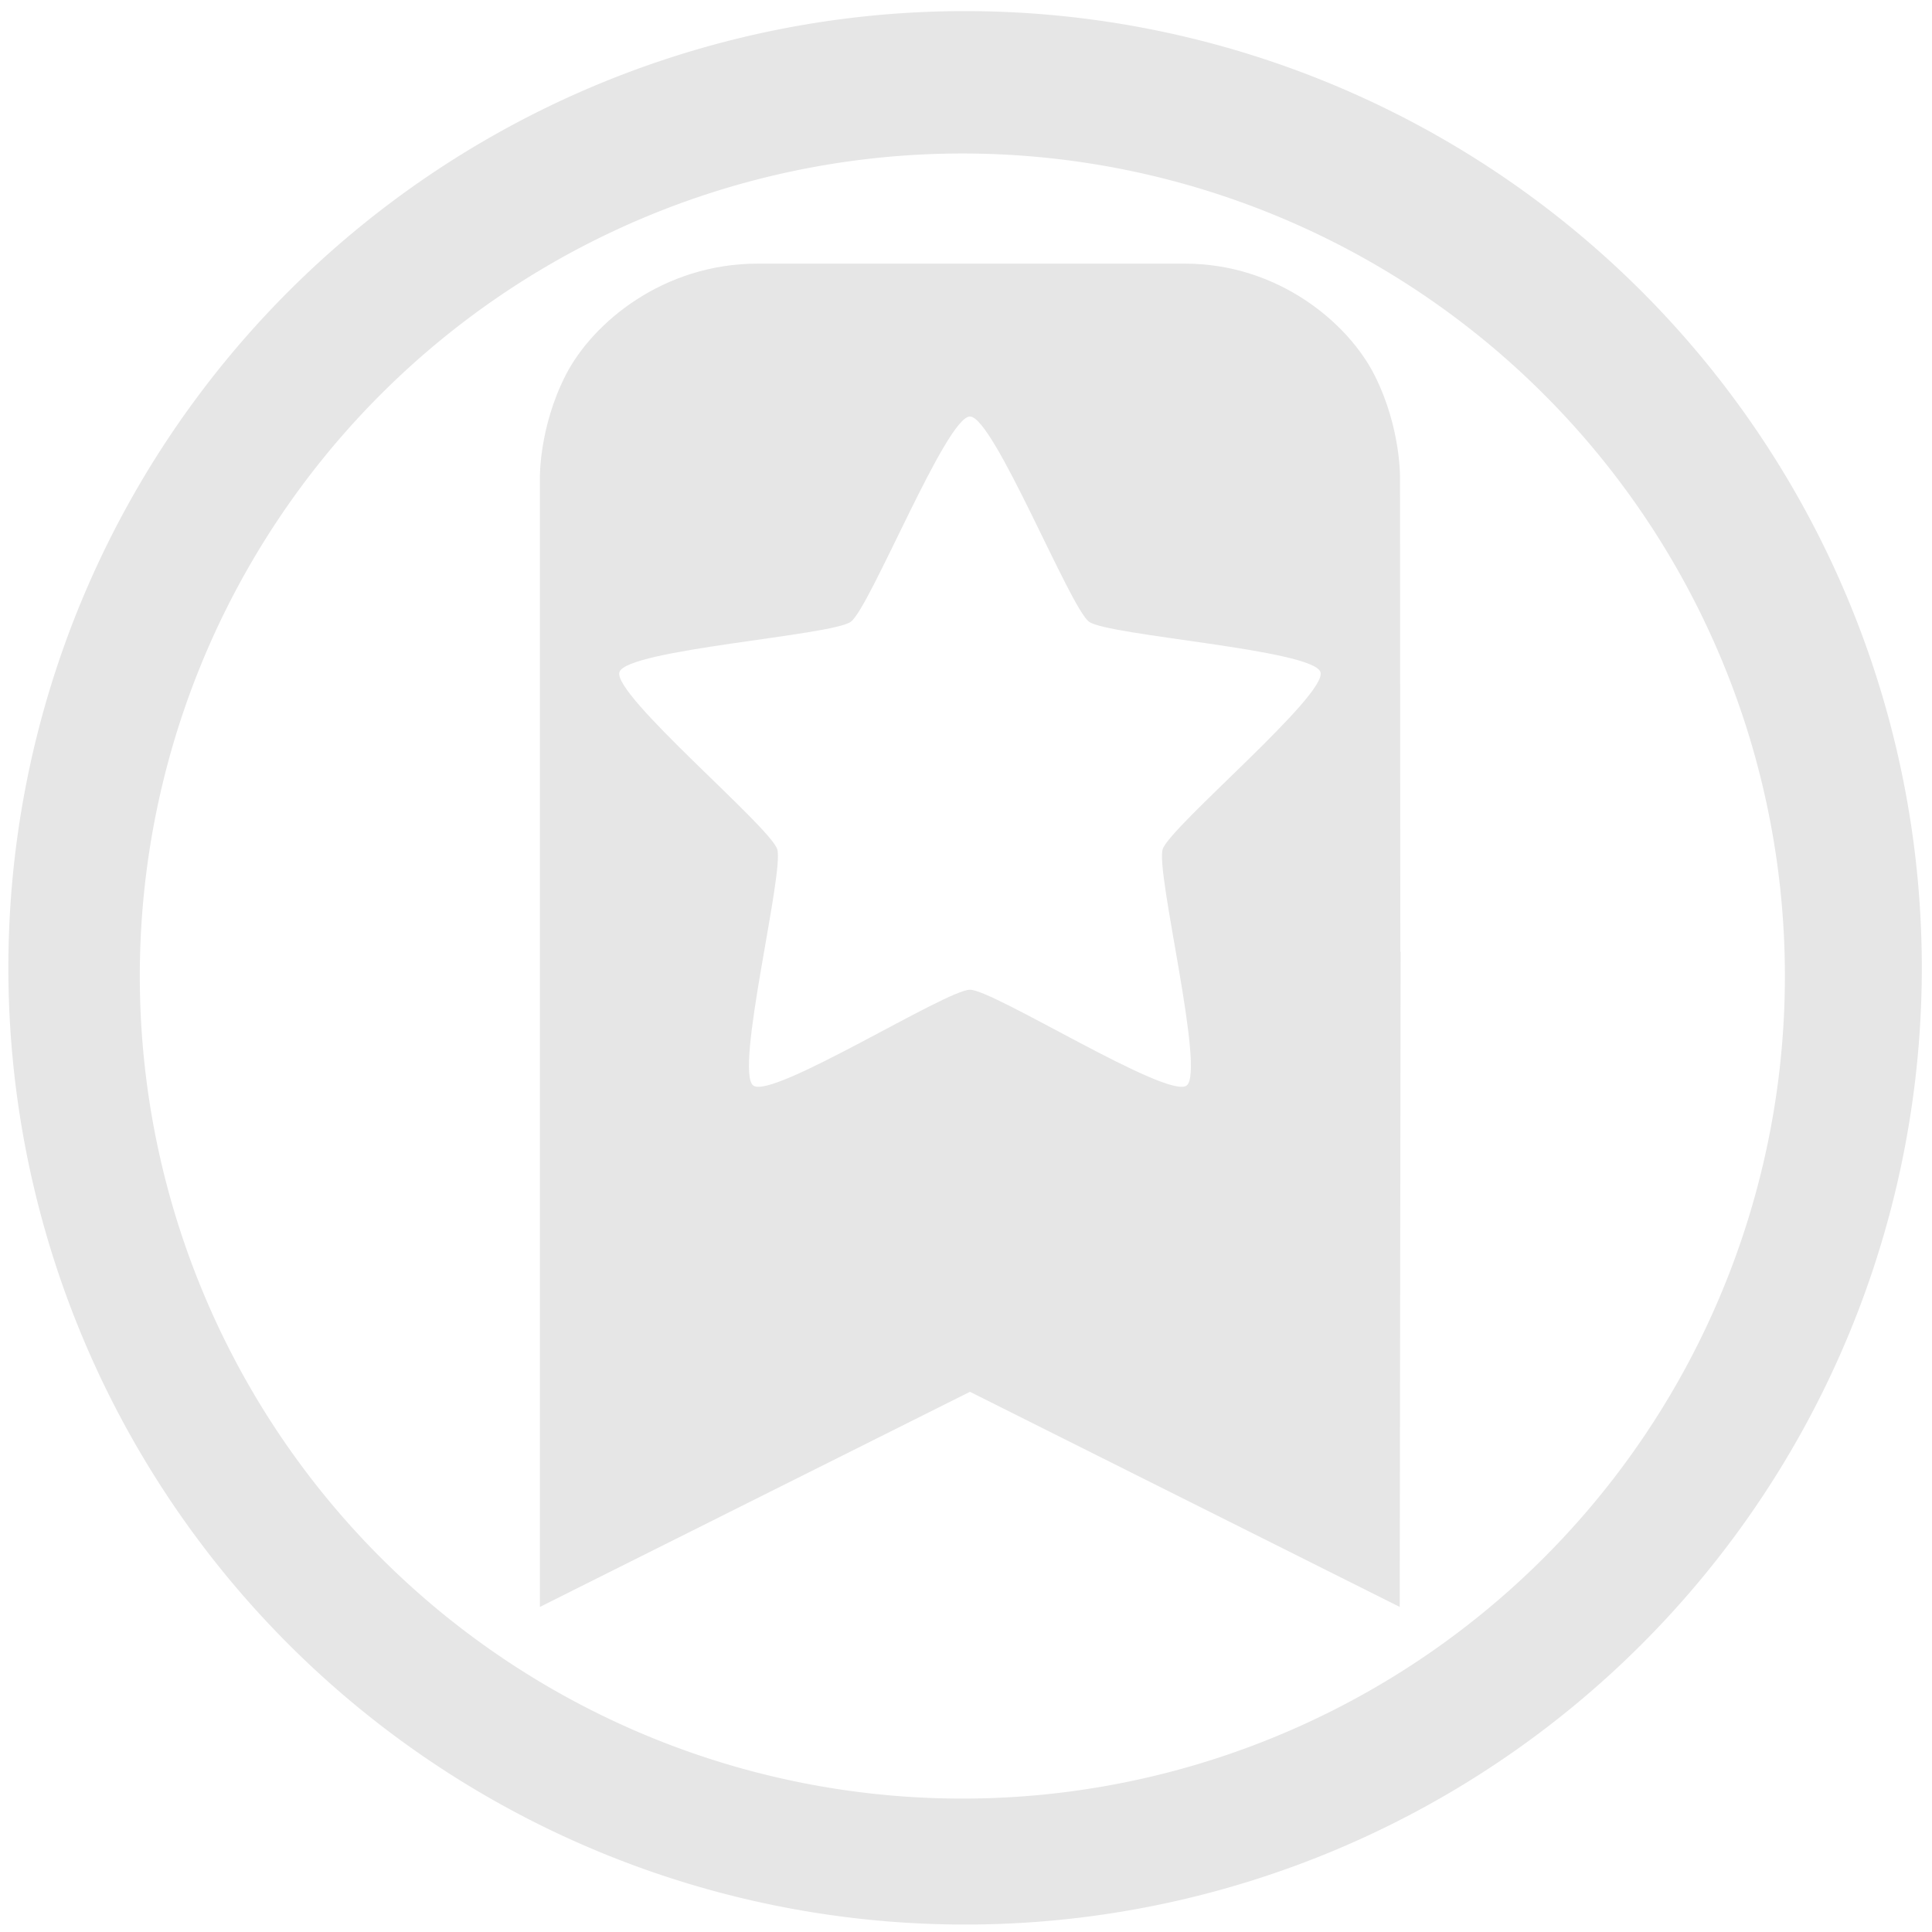 <svg xmlns="http://www.w3.org/2000/svg" width="48" height="48" viewBox="0 0 12.7 12.7">
  <g fill="#e6e6e6">
    <path d="M6.344.073A6.289 6.289 0 0 0 .055 6.362a6.289 6.289 0 0 0 6.289 6.289 6.289 6.289 0 0 0 6.289-6.289A6.289 6.289 0 0 0 6.344.073zm-.018.936a5.407 5.407 0 0 1 5.407 5.407 5.407 5.407 0 0 1-5.407 5.407A5.407 5.407 0 0 1 .919 6.416 5.407 5.407 0 0 1 6.326 1.009z"/>
    <path fill-rule="evenodd" d="M4.98 1.733c-.617 0-1.083.385-1.261.732-.178.348-.17.681-.17.681v7.417L6.376 9.149l2.825 1.414.006-4.307h-.002l-.002-3.11s.008-.33-.166-.677c-.174-.347-.636-.736-1.248-.736H4.98zM6.376 2.738c.156 0 .657 1.257.783 1.349.126.092 1.473.182 1.521.331.048.149-.989 1.016-1.037 1.164-.048.148.282 1.462.157 1.554-.126.092-1.268-.63-1.424-.63-.156 0-1.298.722-1.424.63-.126-.092.205-1.405.157-1.554-.048-.149-1.085-1.016-1.037-1.164.048-.149 1.395-.239 1.521-.331.126-.092.627-1.349.783-1.349z" font-family="sans-serif" font-weight="400" overflow="visible" style="font-variant-ligatures:normal;font-variant-position:normal;font-variant-caps:normal;font-variant-numeric:normal;font-variant-alternates:normal;font-feature-settings:normal;text-indent:0;text-decoration-line:none;text-decoration-style:solid;text-decoration-color:#000;text-transform:none;text-orientation:mixed;shape-padding:0;isolation:auto;mix-blend-mode:normal" white-space="normal"/>
  </g>
</svg>
